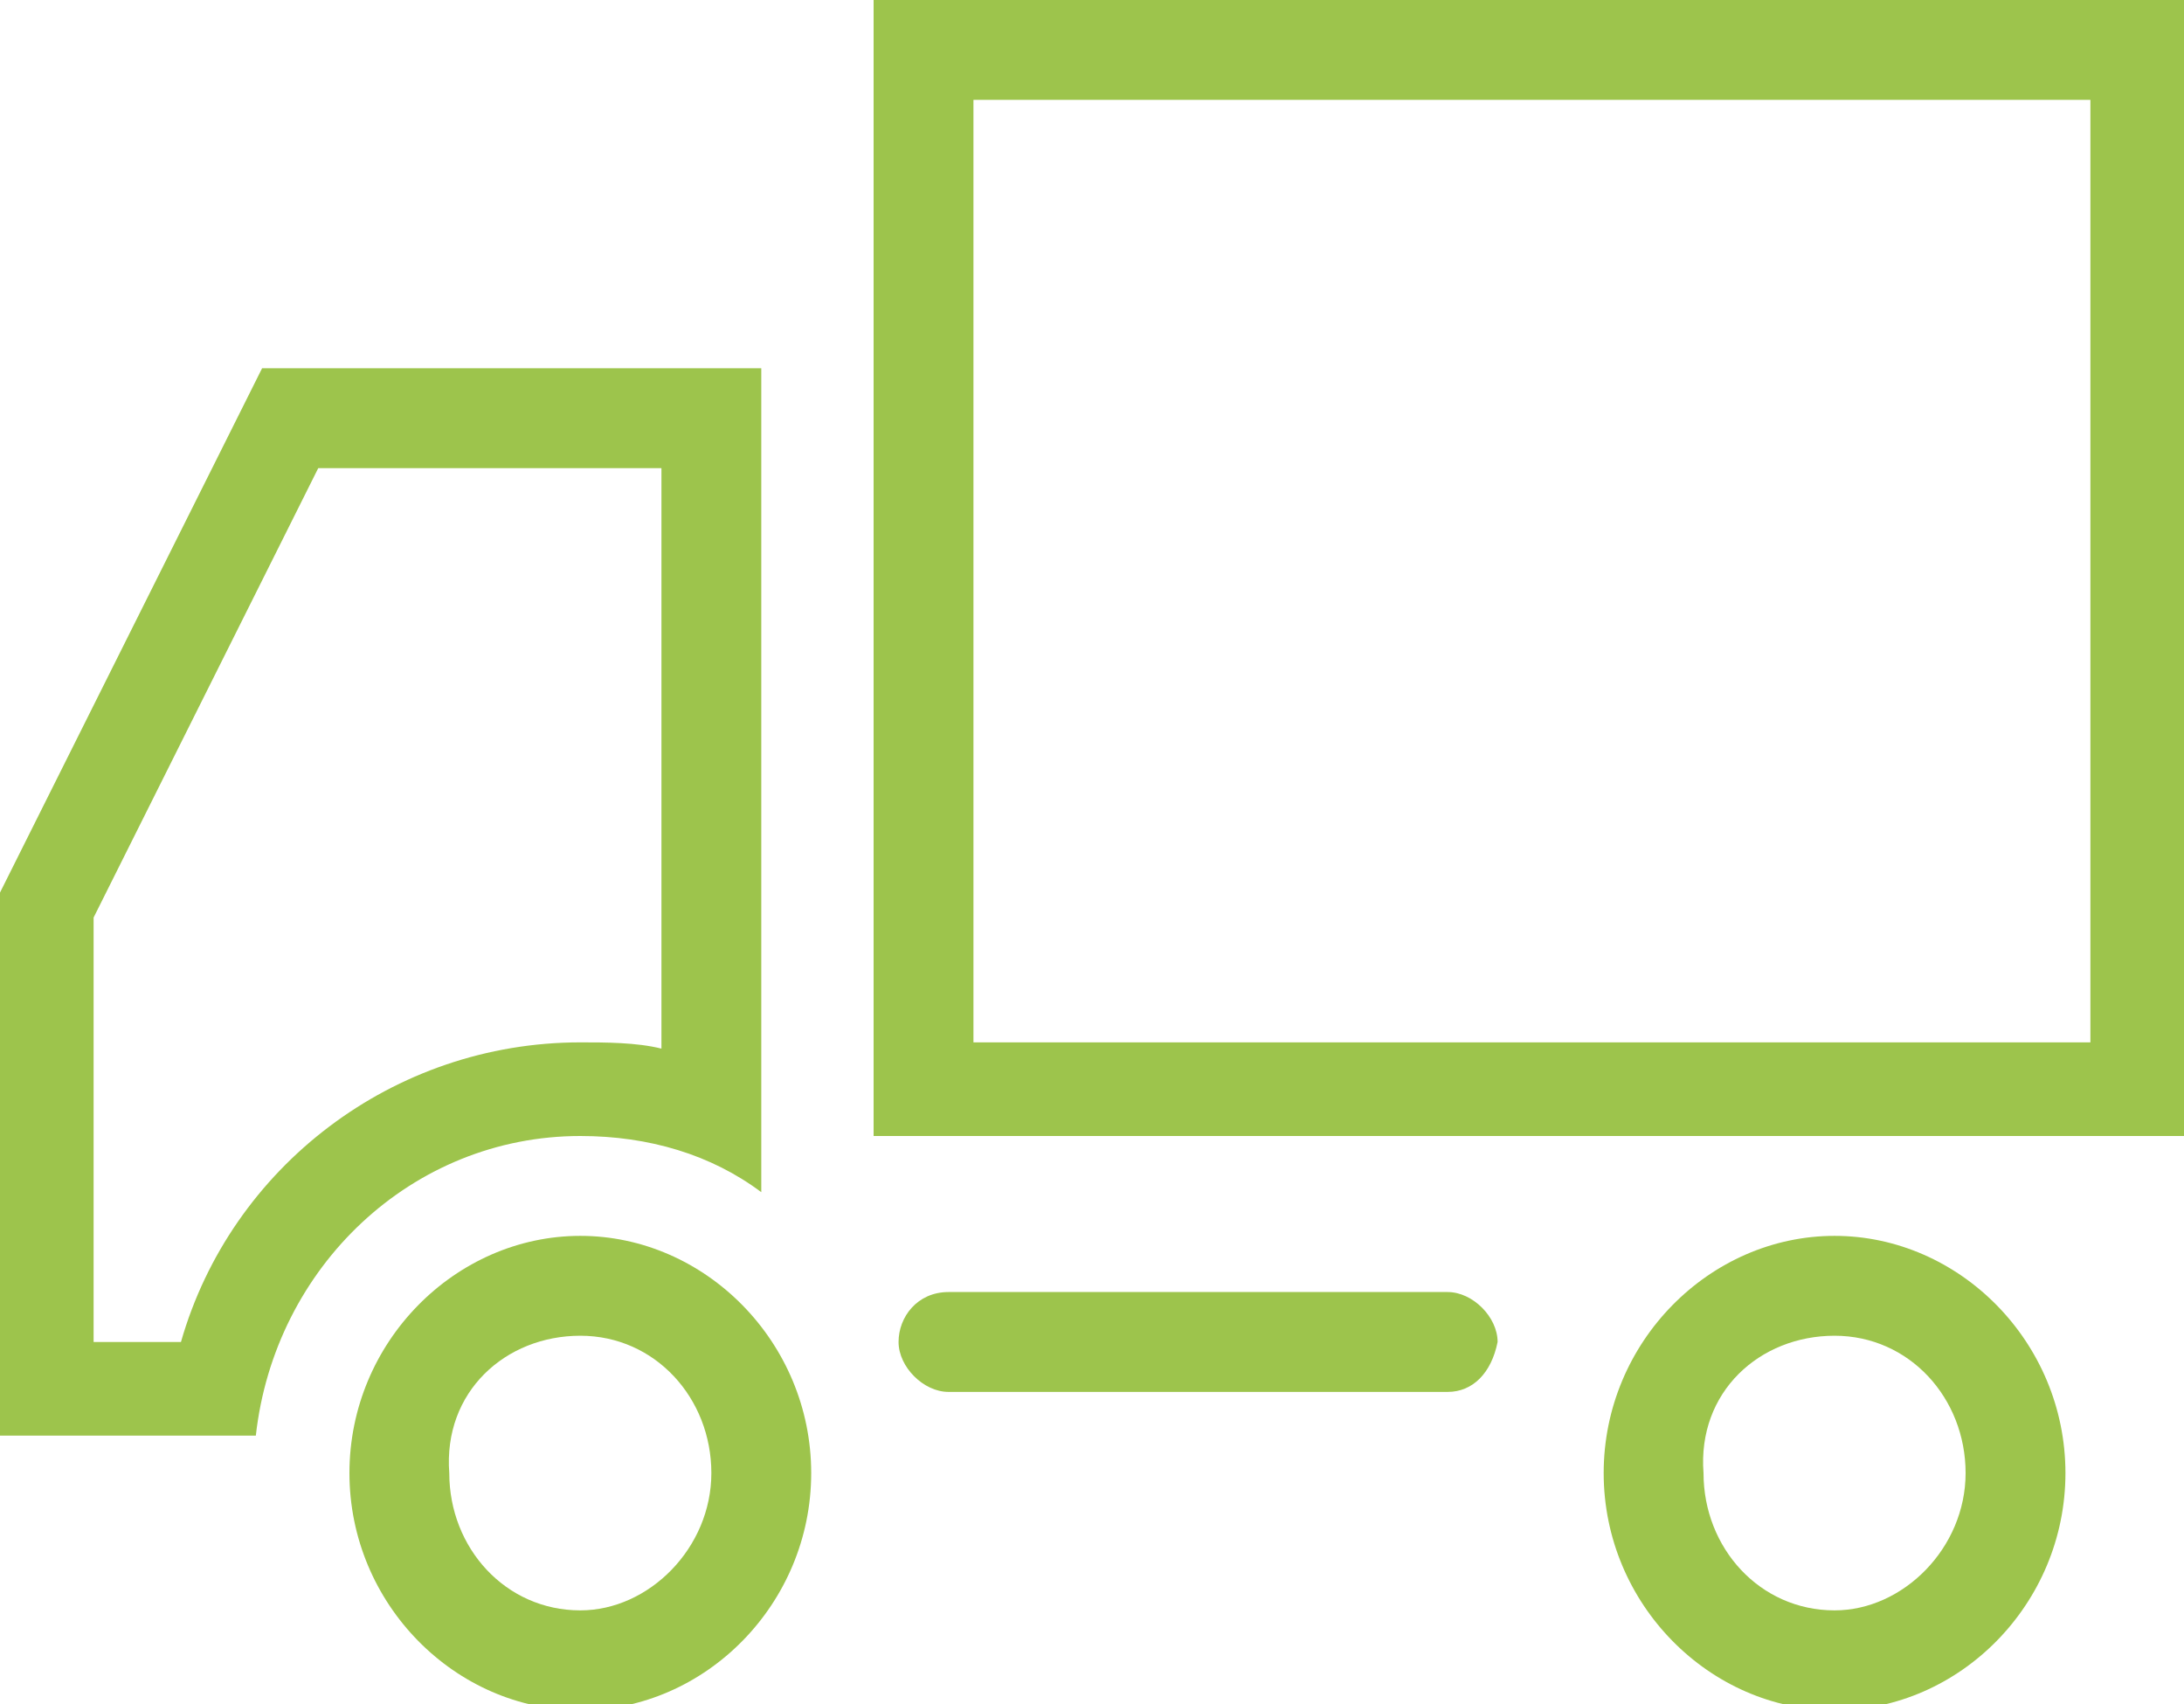<?xml version="1.0" encoding="utf-8"?>
<!-- Generator: Adobe Illustrator 22.0.1, SVG Export Plug-In . SVG Version: 6.00 Build 0)  -->
<svg version="1.1" id="Capa_1" xmlns="http://www.w3.org/2000/svg" xmlns:xlink="http://www.w3.org/1999/xlink" x="0px" y="0px"
	 viewBox="0 0 35 27.3" style="enable-background:new 0 0 35 27.3;" xml:space="preserve">
<style type="text/css">
	.st0{fill:#9DC44C;}
</style>
<g>
	<g>
		<g>
			<path class="st0" d="M33.5,1.6v15.1H15.6V1.6H33.5 M35,0h-21v18.2h21V0L35,0z"/>
		</g>
	</g>
	<g>
		<path class="st0" d="M23.2,22.3h-8c-0.4,0-0.8-0.4-0.8-0.8c0-0.4,0.3-0.8,0.8-0.8h8c0.4,0,0.8,0.4,0.8,0.8
			C23.9,22,23.6,22.3,23.2,22.3L23.2,22.3z"/>
	</g>
	<g>
		<path class="st0" d="M29.4,21.4c1.2,0,2.1,1,2.1,2.2c0,1.2-1,2.2-2.1,2.2c-1.2,0-2.1-1-2.1-2.2C27.2,22.3,28.2,21.4,29.4,21.4
			 M29.4,19.8c-2,0-3.7,1.7-3.7,3.8c0,2.1,1.7,3.8,3.7,3.8c2,0,3.7-1.7,3.7-3.8C33.1,21.5,31.4,19.8,29.4,19.8L29.4,19.8z"/>
	</g>
	<g>
		<path class="st0" d="M10.6,7.5v9.3c-0.4-0.1-0.9-0.1-1.3-0.1c-3,0-5.6,2-6.4,4.8H1.5v-6.8l3.6-7.2H10.6 M12.2,5.9h-8L0,14.3V23
			h4.1c0.3-2.7,2.5-4.8,5.2-4.8c1.1,0,2.1,0.3,2.9,0.9V5.9L12.2,5.9z"/>
	</g>
	<g>
		<path class="st0" d="M9.3,21.4c1.2,0,2.1,1,2.1,2.2c0,1.2-1,2.2-2.1,2.2c-1.2,0-2.1-1-2.1-2.2C7.1,22.3,8.1,21.4,9.3,21.4
			 M9.3,19.8c-2,0-3.7,1.7-3.7,3.8c0,2.1,1.7,3.8,3.7,3.8c2,0,3.7-1.7,3.7-3.8C13,21.5,11.3,19.8,9.3,19.8L9.3,19.8z"/>
	</g>
</g>
</svg>
